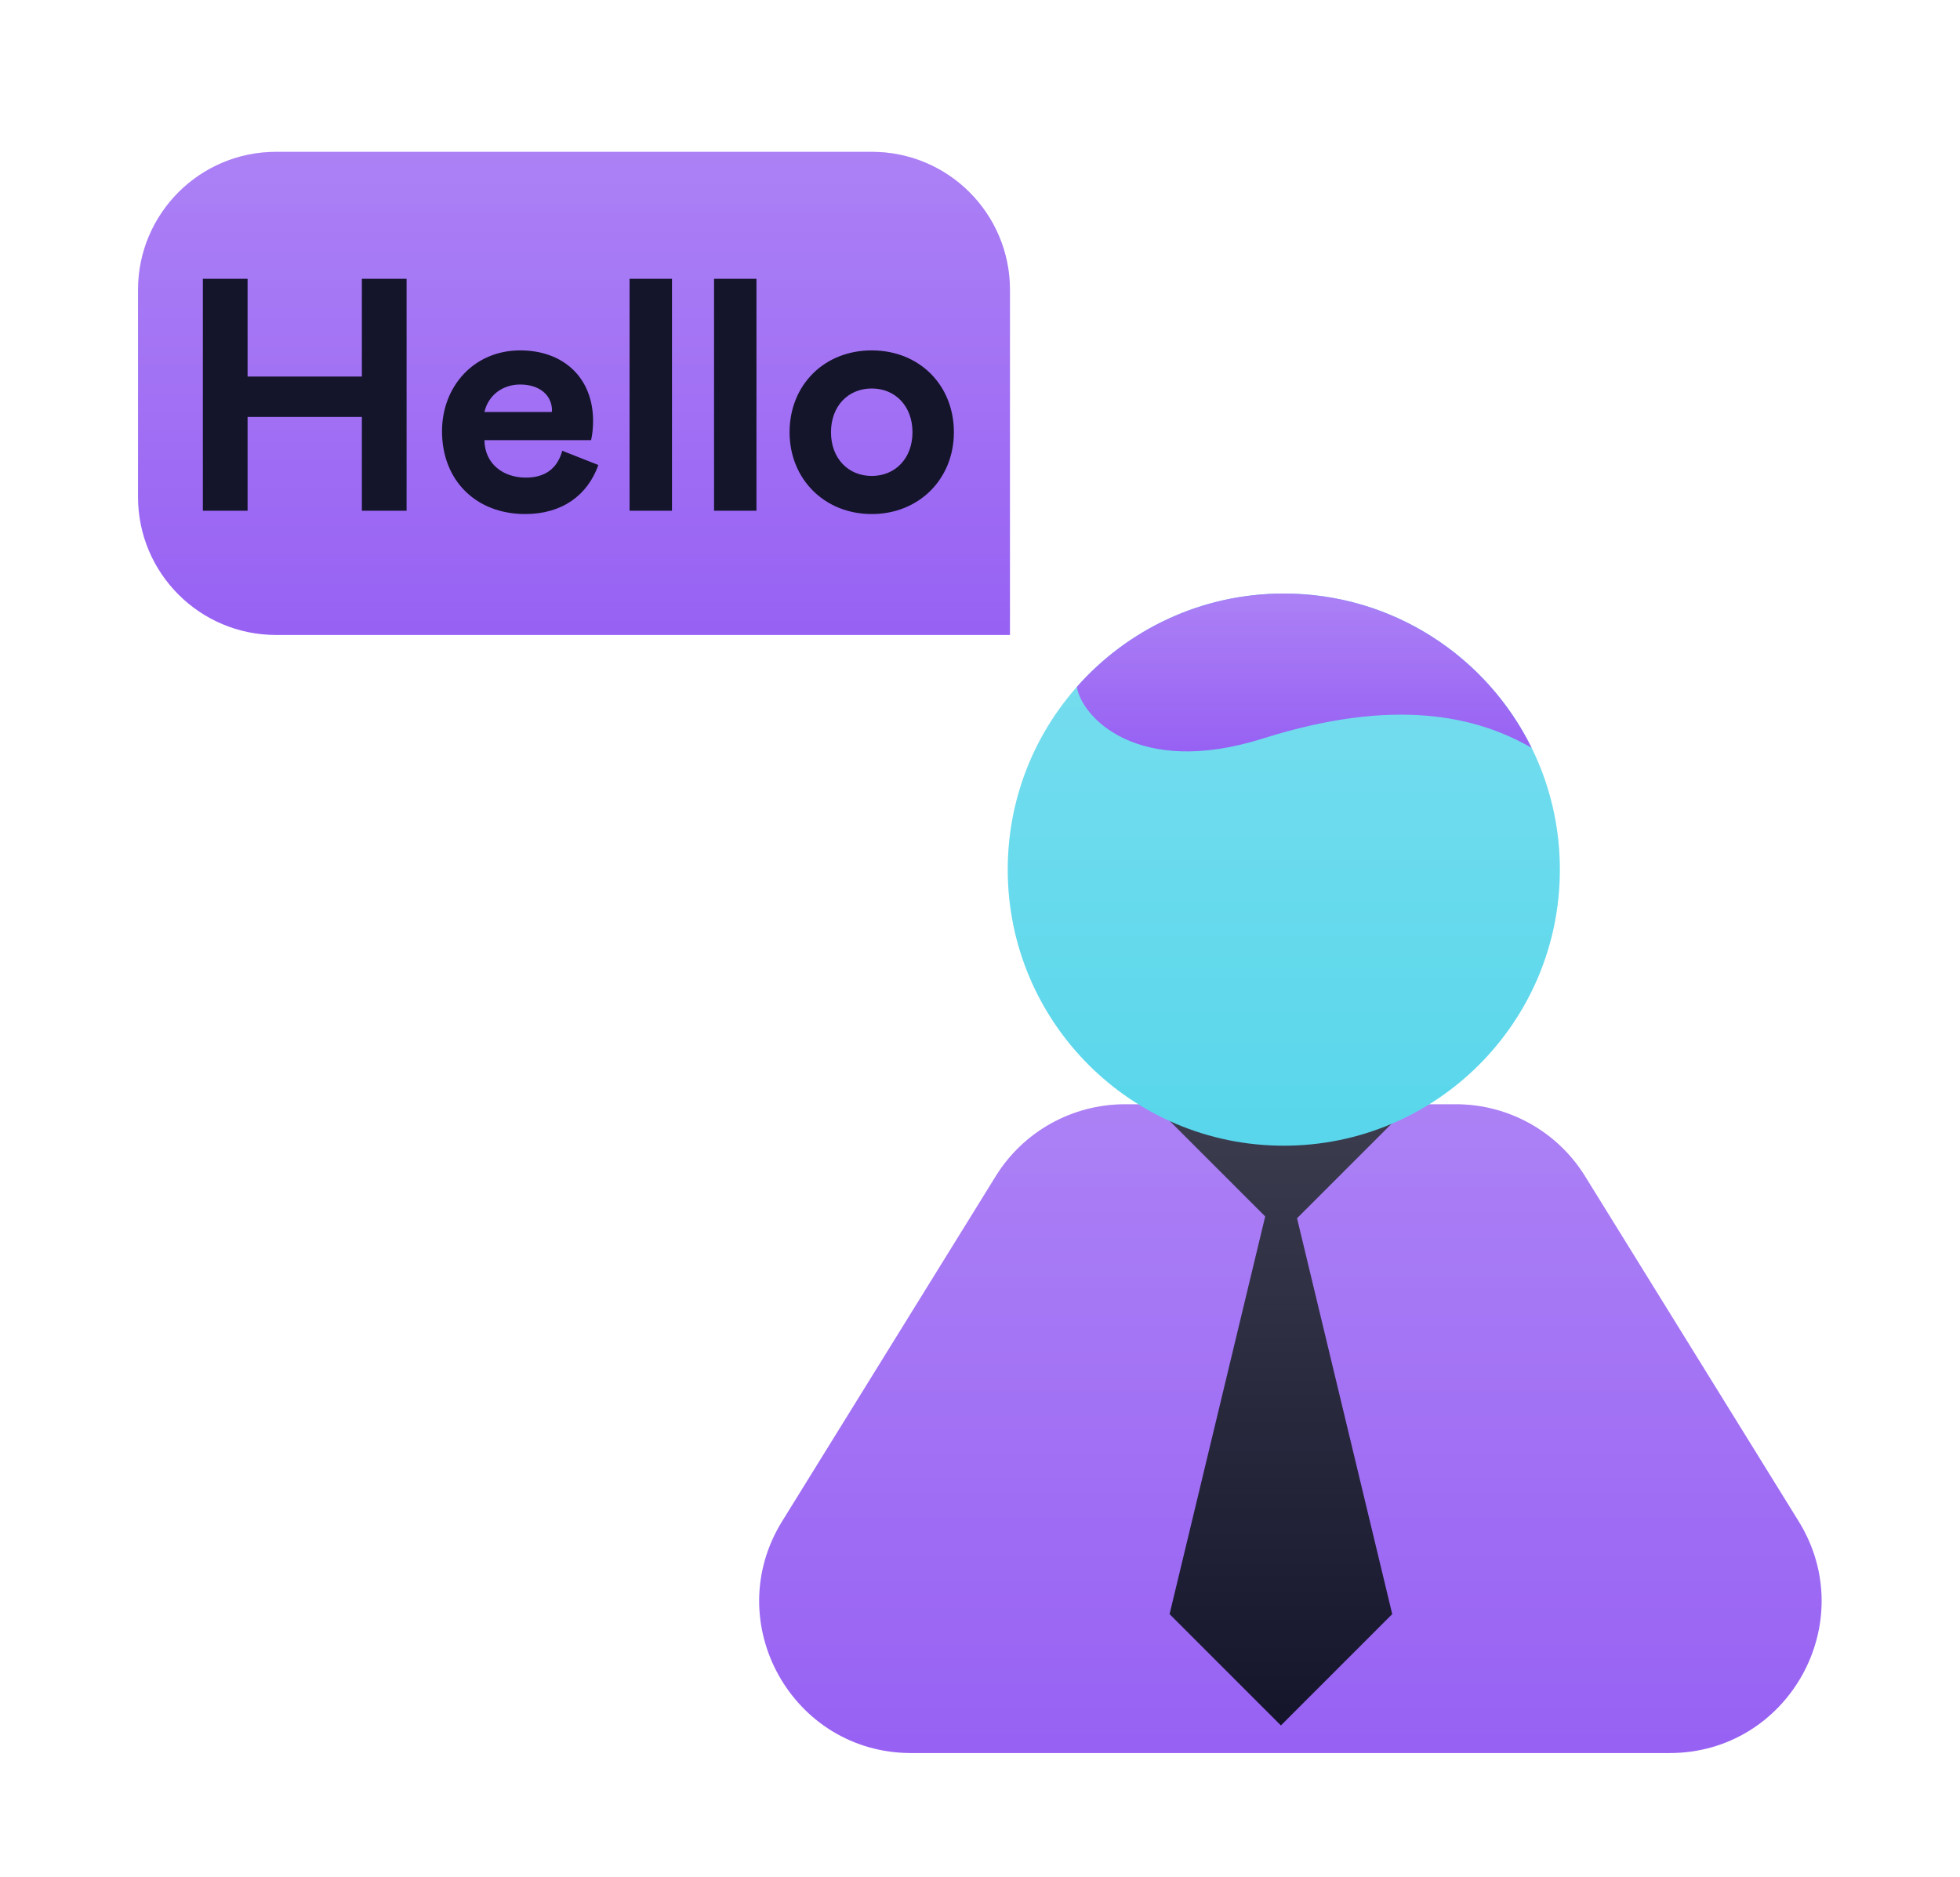 <svg width="142" height="136" viewBox="0 0 142 136" fill="none" xmlns="http://www.w3.org/2000/svg">
<g filter="url(#filter0_dd)">
<path fill-rule="evenodd" clip-rule="evenodd" d="M93.232 75H81.494C77.685 75 74.146 76.971 72.141 80.21L56.665 105.21C52.128 112.538 57.399 122 66.017 122H93.232H93.743H120.958C129.576 122 134.847 112.538 130.311 105.21L114.834 80.21C112.829 76.971 109.291 75 105.481 75H93.743H93.232Z" fill="#9761F3"/>
<path fill-rule="evenodd" clip-rule="evenodd" d="M93.232 75H81.494C77.685 75 74.146 76.971 72.141 80.21L56.665 105.21C52.128 112.538 57.399 122 66.017 122H93.232H93.743H120.958C129.576 122 134.847 112.538 130.311 105.21L114.834 80.21C112.829 76.971 109.291 75 105.481 75H93.743H93.232Z" fill="url(#paint0_linear)" fill-opacity="0.2"/>
</g>
<g filter="url(#filter1_dd)">
<path fill-rule="evenodd" clip-rule="evenodd" d="M101.053 76.171L92.882 68L84.711 76.171L91.664 83.124L84.735 111.935L92.8 120L100.865 111.935L93.968 83.256L101.053 76.171Z" fill="#14142B"/>
<path fill-rule="evenodd" clip-rule="evenodd" d="M101.053 76.171L92.882 68L84.711 76.171L91.664 83.124L84.735 111.935L92.8 120L100.865 111.935L93.968 83.256L101.053 76.171Z" fill="url(#paint1_linear)" fill-opacity="0.2"/>
</g>
<g filter="url(#filter2_dd)">
<circle cx="93.01" cy="58" r="20" fill="#58D6EB"/>
<circle cx="93.01" cy="58" r="20" fill="url(#paint2_linear)" fill-opacity="0.2"/>
</g>
<g filter="url(#filter3_dd)">
<path fill-rule="evenodd" clip-rule="evenodd" d="M78.019 44.758C81.684 40.613 87.041 38 93.008 38C100.887 38 107.702 42.556 110.962 49.176C106.962 46.865 101.018 45.494 91.499 48.5C82.386 51.378 78.334 46.893 78.019 44.758Z" fill="#9761F3"/>
<path fill-rule="evenodd" clip-rule="evenodd" d="M78.019 44.758C81.684 40.613 87.041 38 93.008 38C100.887 38 107.702 42.556 110.962 49.176C106.962 46.865 101.018 45.494 91.499 48.5C82.386 51.378 78.334 46.893 78.019 44.758Z" fill="url(#paint3_linear)" fill-opacity="0.2"/>
</g>
<g filter="url(#filter4_dd)">
<path d="M10 16C10 10.477 14.477 6 20 6H63.171C68.694 6 73.171 10.477 73.171 16V41H20C14.477 41 10 36.523 10 31V16Z" fill="#9761F3"/>
<path d="M10 16C10 10.477 14.477 6 20 6H63.171C68.694 6 73.171 10.477 73.171 16V41H20C14.477 41 10 36.523 10 31V16Z" fill="url(#paint4_linear)" fill-opacity="0.2"/>
</g>
<g filter="url(#filter5_dd)">
<path d="M26.217 25.208V32H29.457V15.2H26.217V22.28H17.937V15.2H14.697V32H17.937V25.208H26.217ZM40.736 27.656C40.376 28.952 39.488 29.6 38.096 29.6C36.464 29.6 35.12 28.616 35.096 26.888H42.824C42.92 26.456 42.968 26 42.968 25.496C42.968 22.376 40.832 20.384 37.688 20.384C34.328 20.384 32.024 23 32.024 26.24C32.024 29.84 34.52 32.24 38.048 32.24C40.712 32.24 42.56 30.896 43.352 28.688L40.736 27.656ZM35.096 24.848C35.384 23.6 36.44 22.856 37.688 22.856C39.056 22.856 39.992 23.6 39.992 24.752L39.968 24.848H35.096ZM45.612 32H48.684V15.2H45.612V32ZM51.732 32H54.804V15.2H51.732V32ZM57.204 26.312C57.204 29.696 59.724 32.24 63.156 32.24C66.588 32.24 69.108 29.696 69.108 26.312C69.108 22.904 66.612 20.384 63.156 20.384C59.7 20.384 57.204 22.904 57.204 26.312ZM66.108 26.312C66.108 28.208 64.86 29.48 63.156 29.48C61.452 29.48 60.204 28.208 60.204 26.312C60.204 24.416 61.452 23.144 63.156 23.144C64.86 23.144 66.108 24.416 66.108 26.312Z" fill="#14142B"/>
</g>
<defs>
<filter id="filter0_dd" x="45" y="69" width="96.975" height="67" filterUnits="userSpaceOnUse" color-interpolation-filters="sRGB">
<feFlood flood-opacity="0" result="BackgroundImageFix"/>
<feColorMatrix in="SourceAlpha" type="matrix" values="0 0 0 0 0 0 0 0 0 0 0 0 0 0 0 0 0 0 127 0"/>
<feOffset dy="1"/>
<feGaussianBlur stdDeviation="1"/>
<feColorMatrix type="matrix" values="0 0 0 0 0 0 0 0 0 0 0 0 0 0 0 0 0 0 0.15 0"/>
<feBlend mode="normal" in2="BackgroundImageFix" result="effect1_dropShadow"/>
<feColorMatrix in="SourceAlpha" type="matrix" values="0 0 0 0 0 0 0 0 0 0 0 0 0 0 0 0 0 0 127 0"/>
<feOffset dy="4"/>
<feGaussianBlur stdDeviation="5"/>
<feColorMatrix type="matrix" values="0 0 0 0 0 0 0 0 0 0 0 0 0 0 0 0 0 0 0.4 0"/>
<feBlend mode="normal" in2="effect1_dropShadow" result="effect2_dropShadow"/>
<feBlend mode="normal" in="SourceGraphic" in2="effect2_dropShadow" result="shape"/>
</filter>
<filter id="filter1_dd" x="74.711" y="62" width="36.342" height="72" filterUnits="userSpaceOnUse" color-interpolation-filters="sRGB">
<feFlood flood-opacity="0" result="BackgroundImageFix"/>
<feColorMatrix in="SourceAlpha" type="matrix" values="0 0 0 0 0 0 0 0 0 0 0 0 0 0 0 0 0 0 127 0"/>
<feOffset dy="1"/>
<feGaussianBlur stdDeviation="1"/>
<feColorMatrix type="matrix" values="0 0 0 0 0 0 0 0 0 0 0 0 0 0 0 0 0 0 0.15 0"/>
<feBlend mode="normal" in2="BackgroundImageFix" result="effect1_dropShadow"/>
<feColorMatrix in="SourceAlpha" type="matrix" values="0 0 0 0 0 0 0 0 0 0 0 0 0 0 0 0 0 0 127 0"/>
<feOffset dy="4"/>
<feGaussianBlur stdDeviation="5"/>
<feColorMatrix type="matrix" values="0 0 0 0 0 0 0 0 0 0 0 0 0 0 0 0 0 0 0.4 0"/>
<feBlend mode="normal" in2="effect1_dropShadow" result="effect2_dropShadow"/>
<feBlend mode="normal" in="SourceGraphic" in2="effect2_dropShadow" result="shape"/>
</filter>
<filter id="filter2_dd" x="63.01" y="32" width="60" height="60" filterUnits="userSpaceOnUse" color-interpolation-filters="sRGB">
<feFlood flood-opacity="0" result="BackgroundImageFix"/>
<feColorMatrix in="SourceAlpha" type="matrix" values="0 0 0 0 0 0 0 0 0 0 0 0 0 0 0 0 0 0 127 0"/>
<feOffset dy="1"/>
<feGaussianBlur stdDeviation="1"/>
<feColorMatrix type="matrix" values="0 0 0 0 0 0 0 0 0 0 0 0 0 0 0 0 0 0 0.05 0"/>
<feBlend mode="normal" in2="BackgroundImageFix" result="effect1_dropShadow"/>
<feColorMatrix in="SourceAlpha" type="matrix" values="0 0 0 0 0 0 0 0 0 0 0 0 0 0 0 0 0 0 127 0"/>
<feOffset dy="4"/>
<feGaussianBlur stdDeviation="5"/>
<feColorMatrix type="matrix" values="0 0 0 0 0 0 0 0 0 0 0 0 0 0 0 0 0 0 0.25 0"/>
<feBlend mode="normal" in2="effect1_dropShadow" result="effect2_dropShadow"/>
<feBlend mode="normal" in="SourceGraphic" in2="effect2_dropShadow" result="shape"/>
</filter>
<filter id="filter3_dd" x="68.019" y="32" width="52.942" height="31.436" filterUnits="userSpaceOnUse" color-interpolation-filters="sRGB">
<feFlood flood-opacity="0" result="BackgroundImageFix"/>
<feColorMatrix in="SourceAlpha" type="matrix" values="0 0 0 0 0 0 0 0 0 0 0 0 0 0 0 0 0 0 127 0"/>
<feOffset dy="1"/>
<feGaussianBlur stdDeviation="1"/>
<feColorMatrix type="matrix" values="0 0 0 0 0 0 0 0 0 0 0 0 0 0 0 0 0 0 0.05 0"/>
<feBlend mode="normal" in2="BackgroundImageFix" result="effect1_dropShadow"/>
<feColorMatrix in="SourceAlpha" type="matrix" values="0 0 0 0 0 0 0 0 0 0 0 0 0 0 0 0 0 0 127 0"/>
<feOffset dy="4"/>
<feGaussianBlur stdDeviation="5"/>
<feColorMatrix type="matrix" values="0 0 0 0 0 0 0 0 0 0 0 0 0 0 0 0 0 0 0.25 0"/>
<feBlend mode="normal" in2="effect1_dropShadow" result="effect2_dropShadow"/>
<feBlend mode="normal" in="SourceGraphic" in2="effect2_dropShadow" result="shape"/>
</filter>
<filter id="filter4_dd" x="0" y="0" width="83.171" height="55" filterUnits="userSpaceOnUse" color-interpolation-filters="sRGB">
<feFlood flood-opacity="0" result="BackgroundImageFix"/>
<feColorMatrix in="SourceAlpha" type="matrix" values="0 0 0 0 0 0 0 0 0 0 0 0 0 0 0 0 0 0 127 0"/>
<feOffset dy="1"/>
<feGaussianBlur stdDeviation="1"/>
<feColorMatrix type="matrix" values="0 0 0 0 0 0 0 0 0 0 0 0 0 0 0 0 0 0 0.15 0"/>
<feBlend mode="normal" in2="BackgroundImageFix" result="effect1_dropShadow"/>
<feColorMatrix in="SourceAlpha" type="matrix" values="0 0 0 0 0 0 0 0 0 0 0 0 0 0 0 0 0 0 127 0"/>
<feOffset dy="4"/>
<feGaussianBlur stdDeviation="5"/>
<feColorMatrix type="matrix" values="0 0 0 0 0 0 0 0 0 0 0 0 0 0 0 0 0 0 0.4 0"/>
<feBlend mode="normal" in2="effect1_dropShadow" result="effect2_dropShadow"/>
<feBlend mode="normal" in="SourceGraphic" in2="effect2_dropShadow" result="shape"/>
</filter>
<filter id="filter5_dd" x="4.696" y="9.2" width="74.412" height="37.04" filterUnits="userSpaceOnUse" color-interpolation-filters="sRGB">
<feFlood flood-opacity="0" result="BackgroundImageFix"/>
<feColorMatrix in="SourceAlpha" type="matrix" values="0 0 0 0 0 0 0 0 0 0 0 0 0 0 0 0 0 0 127 0"/>
<feOffset dy="1"/>
<feGaussianBlur stdDeviation="1"/>
<feColorMatrix type="matrix" values="0 0 0 0 0 0 0 0 0 0 0 0 0 0 0 0 0 0 0.15 0"/>
<feBlend mode="normal" in2="BackgroundImageFix" result="effect1_dropShadow"/>
<feColorMatrix in="SourceAlpha" type="matrix" values="0 0 0 0 0 0 0 0 0 0 0 0 0 0 0 0 0 0 127 0"/>
<feOffset dy="4"/>
<feGaussianBlur stdDeviation="5"/>
<feColorMatrix type="matrix" values="0 0 0 0 0 0 0 0 0 0 0 0 0 0 0 0 0 0 0.4 0"/>
<feBlend mode="normal" in2="effect1_dropShadow" result="effect2_dropShadow"/>
<feBlend mode="normal" in="SourceGraphic" in2="effect2_dropShadow" result="shape"/>
</filter>
<linearGradient id="paint0_linear" x1="93.488" y1="75" x2="93.488" y2="122" gradientUnits="userSpaceOnUse">
<stop stop-color="white"/>
<stop offset="1" stop-color="white" stop-opacity="0"/>
</linearGradient>
<linearGradient id="paint1_linear" x1="92.882" y1="68" x2="92.882" y2="120" gradientUnits="userSpaceOnUse">
<stop stop-color="white"/>
<stop offset="1" stop-color="white" stop-opacity="0"/>
</linearGradient>
<linearGradient id="paint2_linear" x1="93.01" y1="38" x2="93.01" y2="78" gradientUnits="userSpaceOnUse">
<stop stop-color="white"/>
<stop offset="1" stop-color="white" stop-opacity="0"/>
</linearGradient>
<linearGradient id="paint3_linear" x1="94.491" y1="38" x2="94.491" y2="49.435" gradientUnits="userSpaceOnUse">
<stop stop-color="white"/>
<stop offset="1" stop-color="white" stop-opacity="0"/>
</linearGradient>
<linearGradient id="paint4_linear" x1="41.585" y1="6" x2="41.585" y2="41" gradientUnits="userSpaceOnUse">
<stop stop-color="white"/>
<stop offset="1" stop-color="white" stop-opacity="0"/>
</linearGradient>
</defs>
</svg>
